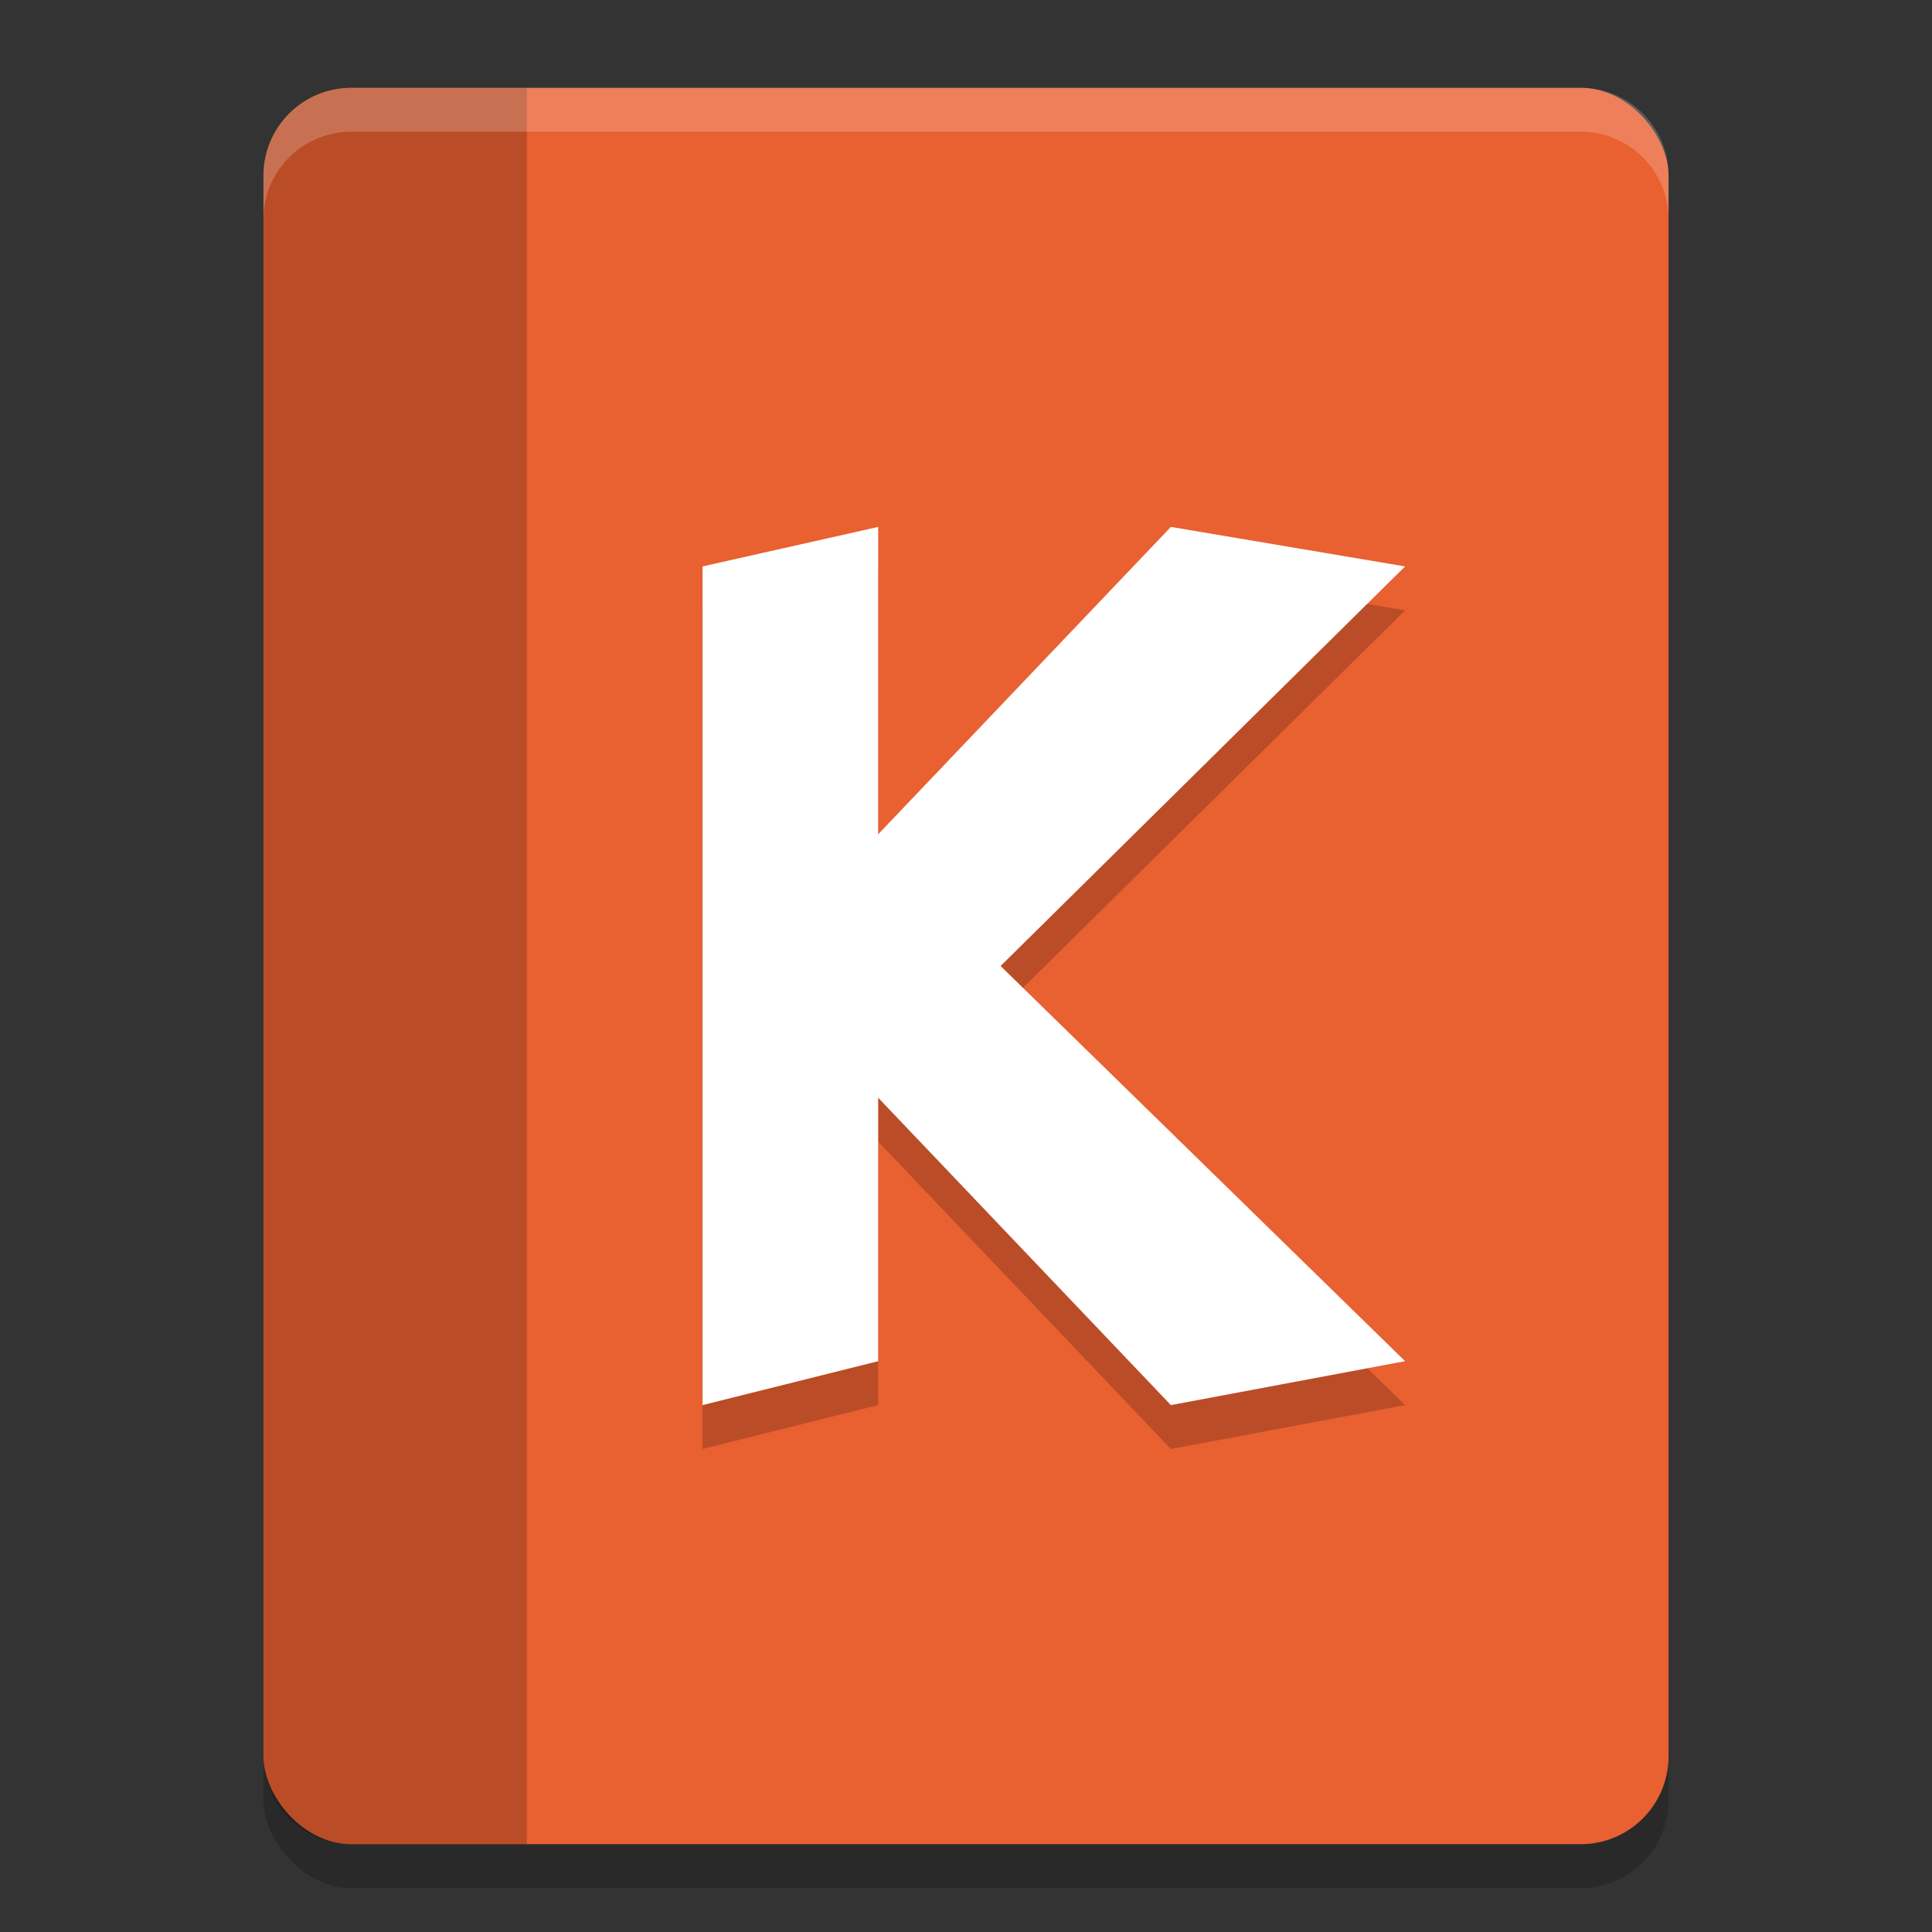 <svg xmlns="http://www.w3.org/2000/svg" width="22" height="22" version="1.1">
 <rect width="100%" height="100%" fill="#333333" stroke="none"/>
 <rect style="opacity:0.2" width="16" height="20" x="3" y="1.5" rx="1" ry="1"/>
 <rect style="fill:#e96031" width="16" height="20" x="3" y="1" rx="1" ry="1"/>
 <path style="opacity:0.2" d="M 4,1 C 3.446,1 3,1.446 3,2 v 18 c 0,0.554 0.446,1 1,1 H 6 V 1 Z"/>
 <path style="opacity:0.2;fill:#ffffff" d="M 4,1 C 3.446,1 3,1.446 3,2 v 0.5 c 0,-0.554 0.446,-1 1,-1 h 14 c 0.554,0 1,0.446 1,1 V 2 C 19,1.446 18.554,1 18,1 Z"/>
 <path style="opacity:0.2" d="M 10,6.5 V 10 L 13.333,6.5 16,6.95 11.394,11.5 16,16 13.333,16.5 10,13 v 3 L 8,16.5 V 6.95 Z"/>
 <path style="fill:#ffffff" d="M 10,6 V 9.5 L 13.333,6 16,6.45 11.394,11 16,15.5 13.333,16 10,12.5 v 3 L 8,16 V 6.45 Z"/>
</svg>
